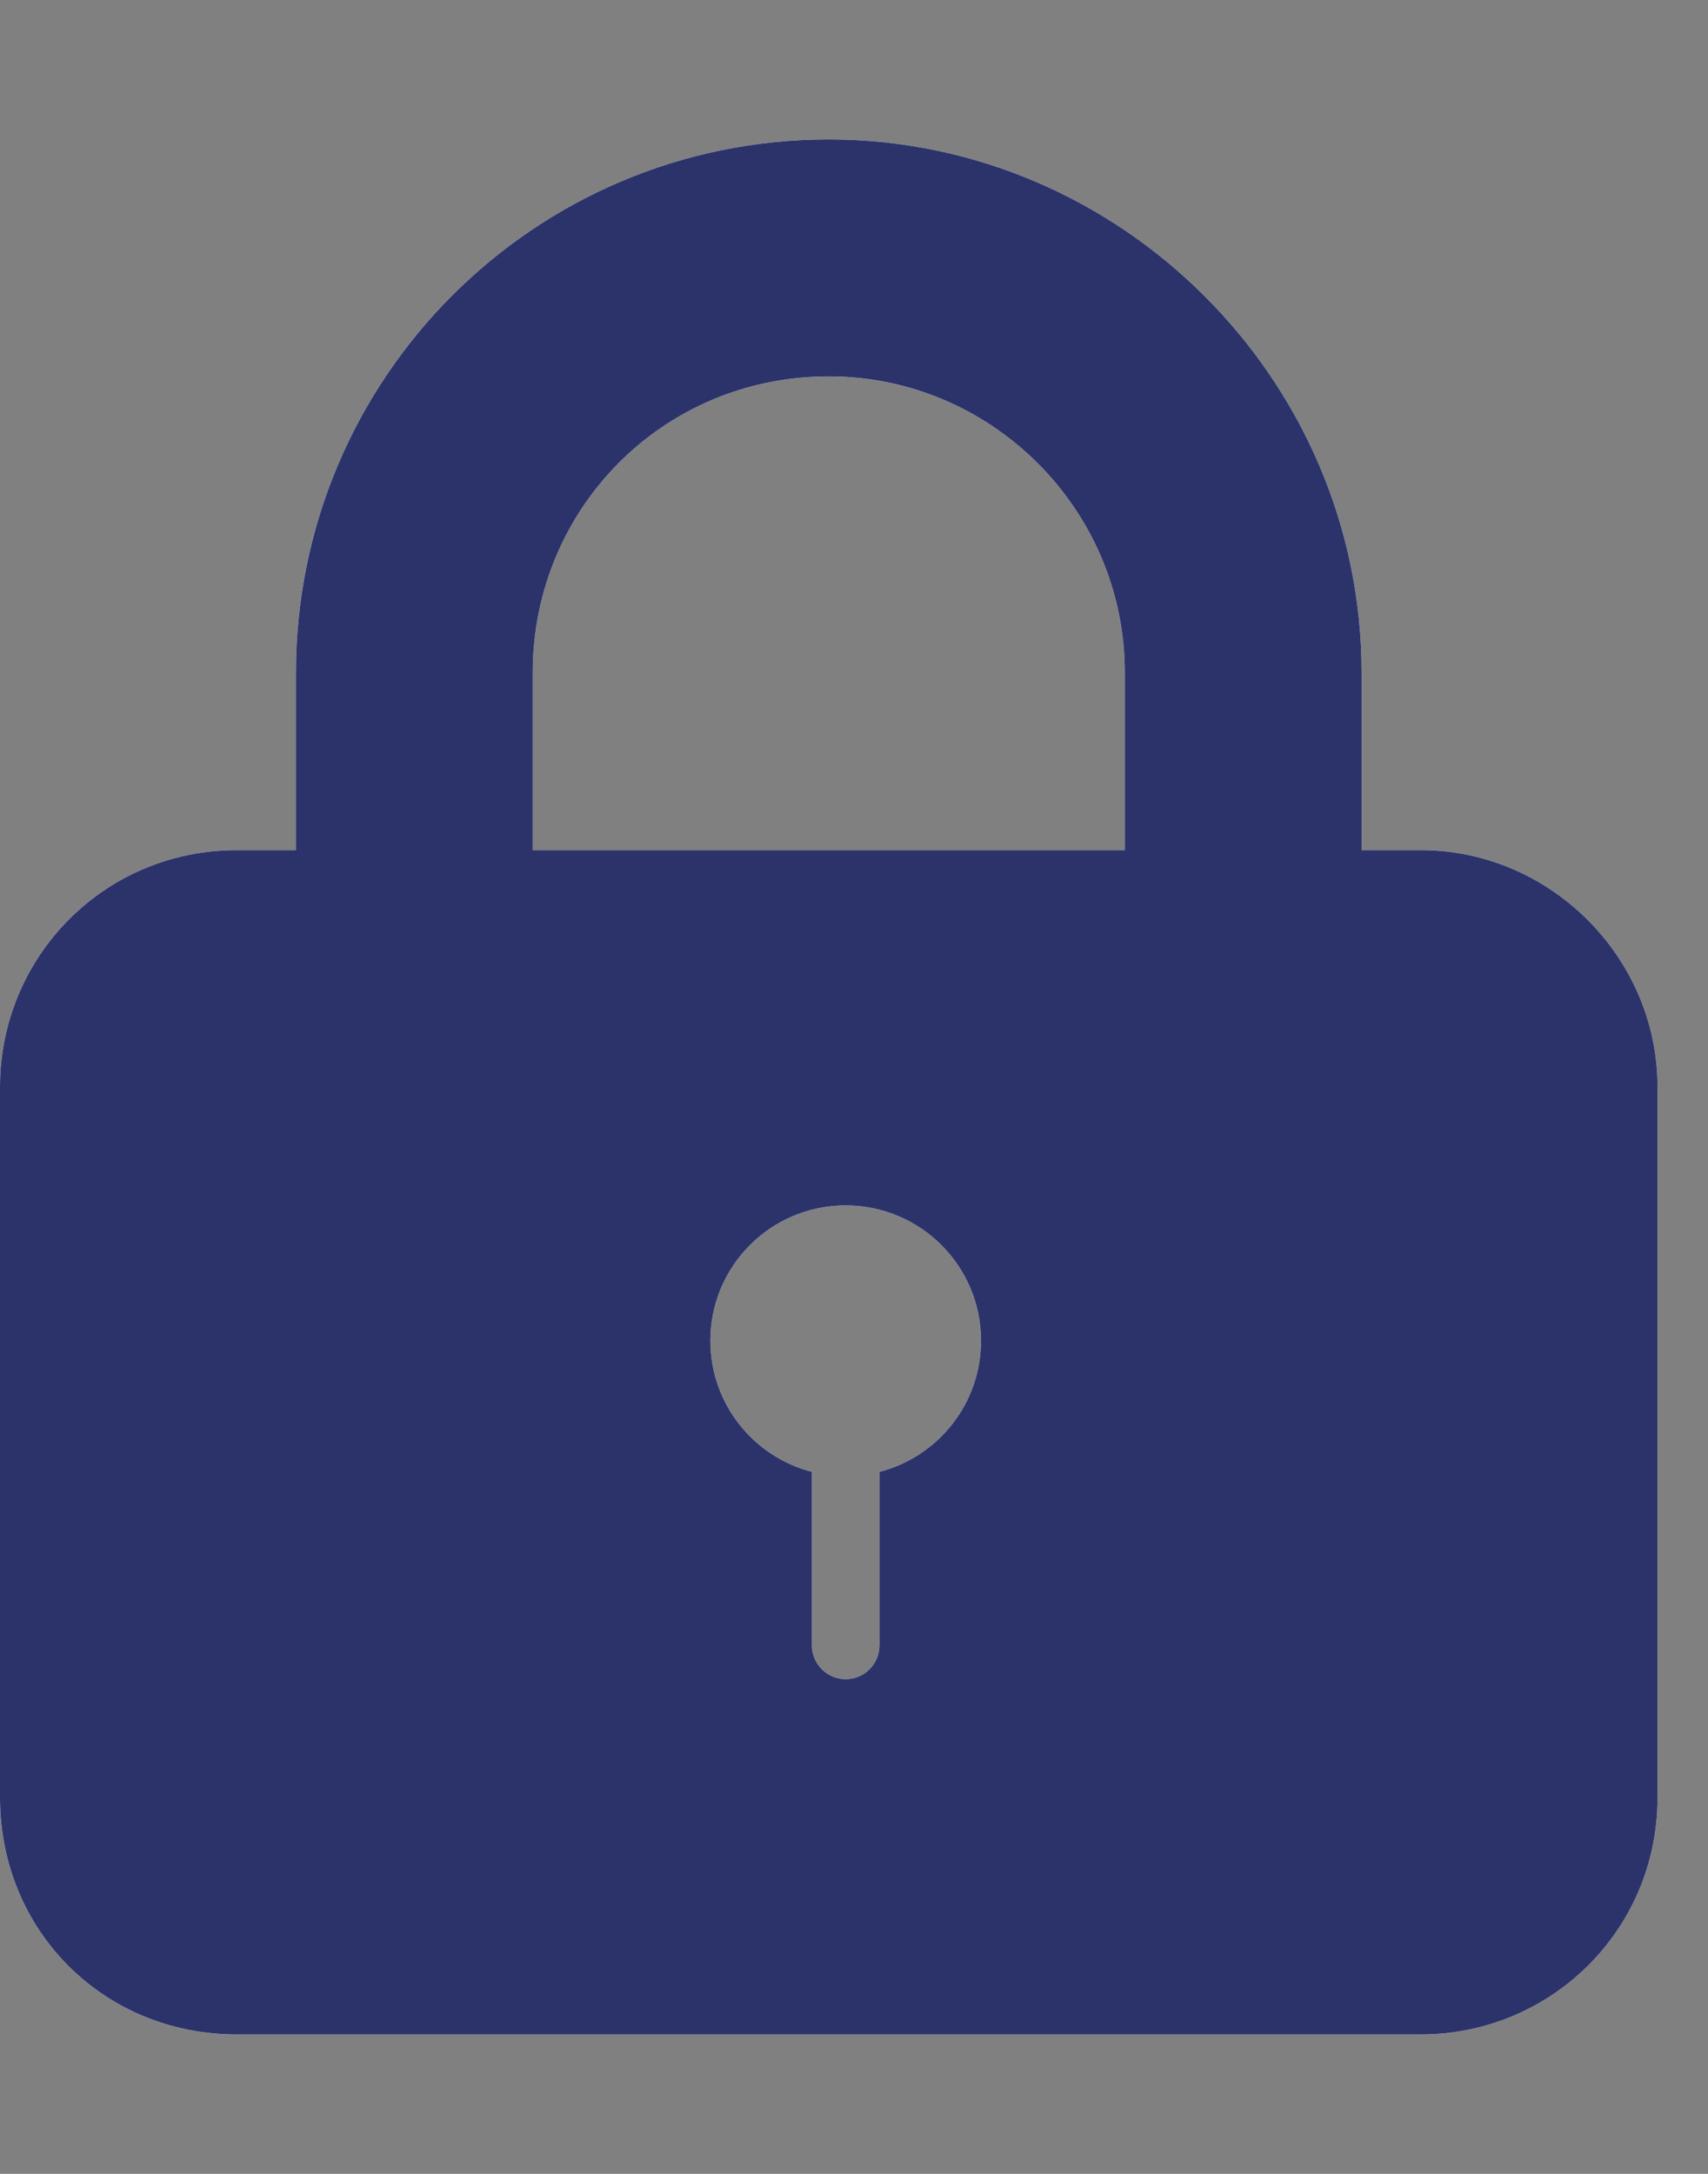 <svg width="11" height="14" viewBox="0 0 11 14" fill="none" xmlns="http://www.w3.org/2000/svg">
<rect x="0" y="0" width="11" height="14" fill="#808080" stroke="none"/>
<path fill-rule="evenodd" clip-rule="evenodd" d="M3.431 5.475V4.331C3.431 3.282 4.265 2.424 5.338 2.424C6.386 2.424 7.244 3.282 7.244 4.331V5.475H3.431ZM1.906 4.331V5.475H1.525C0.667 5.475 0 6.166 0 7V11.576C0 12.434 0.667 13.102 1.525 13.102H9.15C9.984 13.102 10.675 12.434 10.675 11.576V7C10.675 6.166 9.984 5.475 9.15 5.475H8.769V4.331C8.769 2.448 7.22 0.898 5.338 0.898C3.431 0.898 1.906 2.448 1.906 4.331ZM6.318 8.634C6.318 9.041 6.04 9.382 5.664 9.479V10.596C5.664 10.716 5.567 10.814 5.446 10.814C5.326 10.814 5.229 10.716 5.229 10.596V9.479C4.853 9.382 4.575 9.041 4.575 8.634C4.575 8.153 4.965 7.763 5.446 7.763C5.928 7.763 6.318 8.153 6.318 8.634Z" fill="white"/>
<path fill-rule="evenodd" clip-rule="evenodd" d="M3.431 5.475V4.331C3.431 3.282 4.265 2.424 5.338 2.424C6.386 2.424 7.244 3.282 7.244 4.331V5.475H3.431ZM1.906 4.331V5.475H1.525C0.667 5.475 0 6.166 0 7V11.576C0 12.434 0.667 13.102 1.525 13.102H9.15C9.984 13.102 10.675 12.434 10.675 11.576V7C10.675 6.166 9.984 5.475 9.15 5.475H8.769V4.331C8.769 2.448 7.22 0.898 5.338 0.898C3.431 0.898 1.906 2.448 1.906 4.331ZM6.318 8.634C6.318 9.041 6.04 9.382 5.664 9.479V10.596C5.664 10.716 5.567 10.814 5.446 10.814C5.326 10.814 5.229 10.716 5.229 10.596V9.479C4.853 9.382 4.575 9.041 4.575 8.634C4.575 8.153 4.965 7.763 5.446 7.763C5.928 7.763 6.318 8.153 6.318 8.634Z" fill="#2B336A"/>
<path fill-rule="evenodd" clip-rule="evenodd" d="M3.431 5.475V4.331C3.431 3.282 4.265 2.424 5.338 2.424C6.386 2.424 7.244 3.282 7.244 4.331V5.475H3.431ZM1.906 4.331V5.475H1.525C0.667 5.475 0 6.166 0 7V11.576C0 12.434 0.667 13.102 1.525 13.102H9.15C9.984 13.102 10.675 12.434 10.675 11.576V7C10.675 6.166 9.984 5.475 9.15 5.475H8.769V4.331C8.769 2.448 7.22 0.898 5.338 0.898C3.431 0.898 1.906 2.448 1.906 4.331ZM6.318 8.634C6.318 9.041 6.04 9.382 5.664 9.479V10.596C5.664 10.716 5.567 10.814 5.446 10.814C5.326 10.814 5.229 10.716 5.229 10.596V9.479C4.853 9.382 4.575 9.041 4.575 8.634C4.575 8.153 4.965 7.763 5.446 7.763C5.928 7.763 6.318 8.153 6.318 8.634Z" fill="white"/>
<path fill-rule="evenodd" clip-rule="evenodd" d="M3.431 5.475V4.331C3.431 3.282 4.265 2.424 5.338 2.424C6.386 2.424 7.244 3.282 7.244 4.331V5.475H3.431ZM1.906 4.331V5.475H1.525C0.667 5.475 0 6.166 0 7V11.576C0 12.434 0.667 13.102 1.525 13.102H9.15C9.984 13.102 10.675 12.434 10.675 11.576V7C10.675 6.166 9.984 5.475 9.15 5.475H8.769V4.331C8.769 2.448 7.22 0.898 5.338 0.898C3.431 0.898 1.906 2.448 1.906 4.331ZM6.318 8.634C6.318 9.041 6.04 9.382 5.664 9.479V10.596C5.664 10.716 5.567 10.814 5.446 10.814C5.326 10.814 5.229 10.716 5.229 10.596V9.479C4.853 9.382 4.575 9.041 4.575 8.634C4.575 8.153 4.965 7.763 5.446 7.763C5.928 7.763 6.318 8.153 6.318 8.634Z" fill="#2B336A"/>
</svg>
